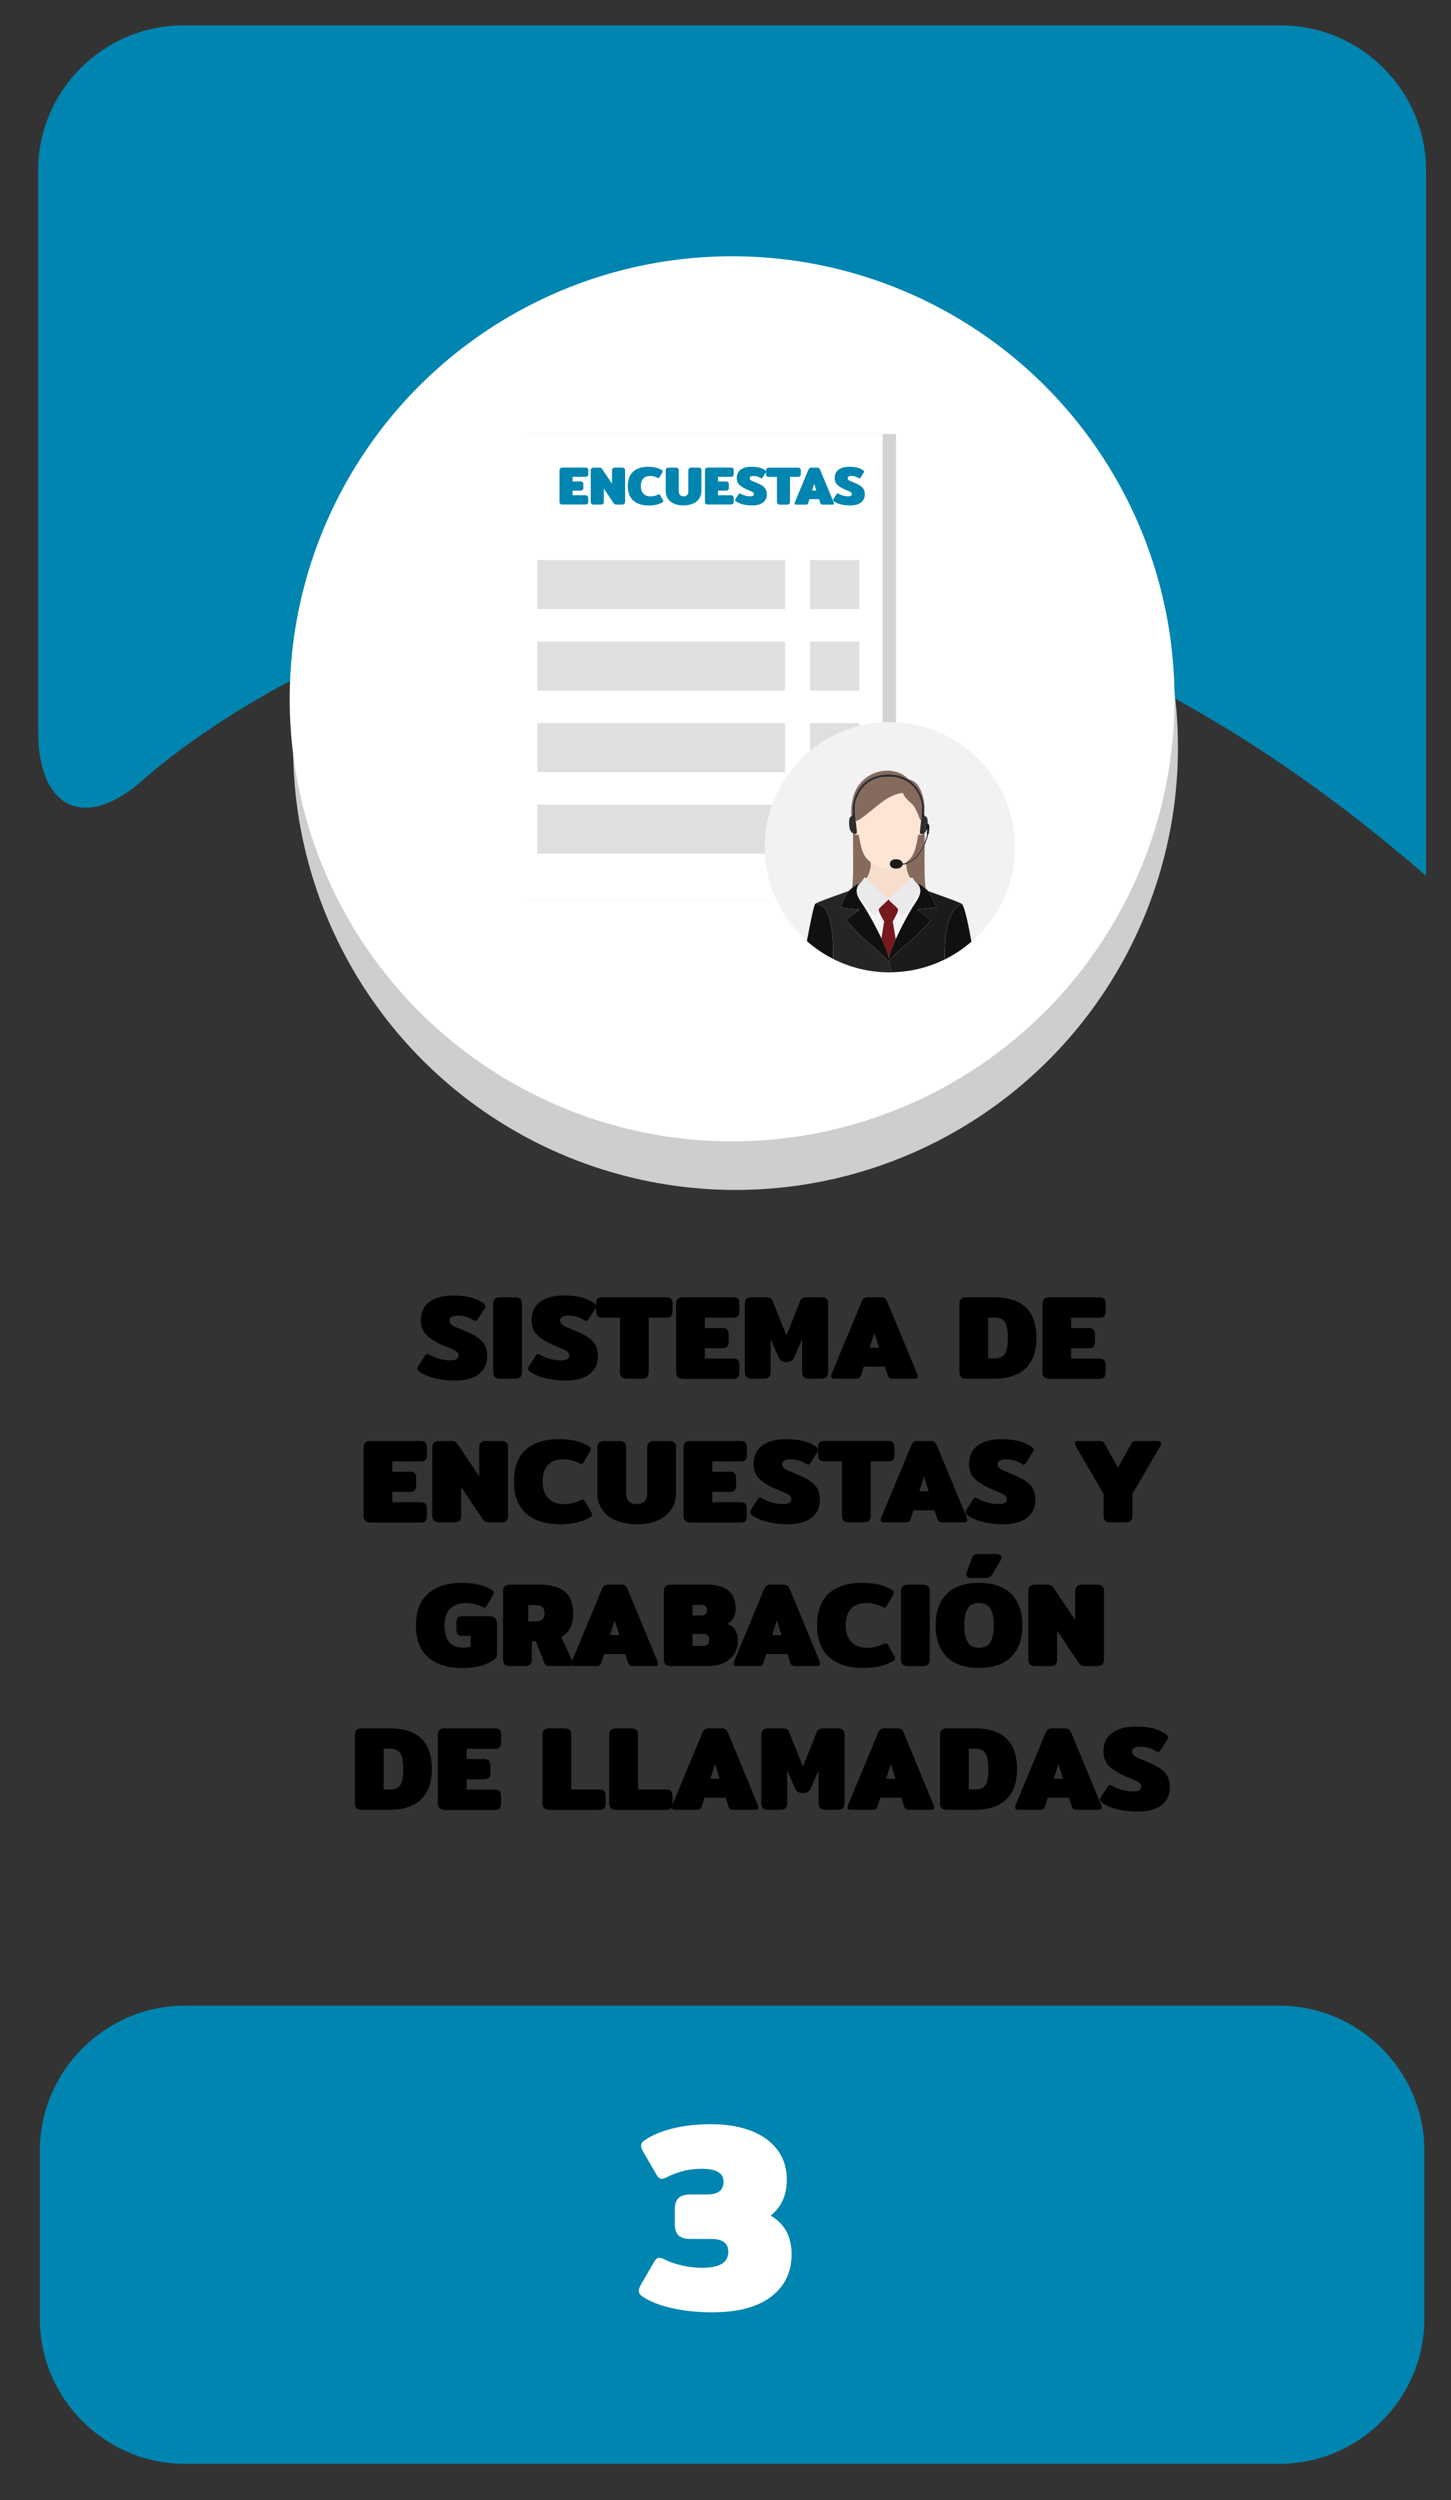 <?xml version="1.0" encoding="utf-8"?>
<!-- Generator: Adobe Illustrator 23.0.0, SVG Export Plug-In . SVG Version: 6.00 Build 0)  -->
<svg version="1.1" id="Capa_1" xmlns="http://www.w3.org/2000/svg" xmlns:xlink="http://www.w3.org/1999/xlink" x="0px" y="0px"
	 viewBox="0 0 400 689" style="enable-background:new 0 0 400 689;" xml:space="preserve">
<rect x="0" y="0" width="400" height="689" fill="#333333" stroke="none"/>
<style type="text/css">
	.st0{fill:#E2E2E2;}
	.st1{fill:#FFFFFF;}
	.st2{fill:#CCCDCE;}
	.st3{fill:#F2F2F2;}
	.st4{fill:none;}
	.st5{fill:#0085B0;}
	.st6{fill:#E0EF18;}
	.st7{fill:#CECECE;}
	.st8{fill:#22272F;}
	.st9{fill:#1B2538;}
	.st10{fill:#253452;}
	.st11{fill:#F9F9F9;}
	.st12{fill:#2D3543;}
	.st13{fill:#2A3D60;}
	.st14{fill:#6C92D5;}
	.st15{fill:#587955;}
	.st16{fill:#CD7054;}
	.st17{fill:#F1CC4B;}
	.st18{fill:#DFDFDF;}
	.st19{fill:#ACACAC;}
	.st20{fill:#00D13C;}
	.st21{fill:#866A5E;}
	.st22{fill:#F7DDCB;}
	.st23{fill:#FFE6D4;}
	.st24{fill:#2D2D2D;}
	.st25{fill:#1C1B1A;}
	.st26{fill:#F5F5F5;}
	.st27{fill:#77181C;}
	.st28{fill:#EAEAEA;}
	.st29{fill:#262525;}
	.st30{fill:#11100F;}
	.st31{fill:#FFFFFF;stroke:#000000;stroke-width:6;stroke-miterlimit:10;}
	.st32{fill:#D4D4D4;}
	.st33{fill:#C2C2C2;}
	.st34{fill:#505050;}
	.st35{fill:#53C2C9;}
	.st36{fill:#008B9C;}
	.st37{fill:none;stroke:#00550B;stroke-width:4;stroke-miterlimit:10;}
	.st38{fill:#CE2458;}
	.st39{fill:#155500;}
	.st40{fill:#1549FF;}
	.st41{fill:#606060;stroke:#C6C8CC;stroke-width:6;stroke-miterlimit:10;}
	.st42{fill:#727272;}
	.st43{fill:#207235;}
	.st44{fill:#A3A3A3;}
	.st45{fill:#BCBCBC;}
	.st46{fill:#2A5936;}
	.st47{opacity:0.7;fill:#7F7F7F;}
	.st48{fill:#DAA449;}
	.st49{fill:#85B681;}
	.st50{fill:#A1DC9B;}
	.st51{fill:#90C58B;}
	.st52{fill:#DD9225;}
	.st53{opacity:0.3;}
	.st54{fill:#81C378;}
	.st55{opacity:0.5;}
	.st56{fill:#A2CADE;}
	.st57{fill:#9BAEC9;}
	.st58{fill:#9D2B3B;}
	.st59{fill:#C1D4F2;}
	.st60{fill:#534D46;}
	.st61{fill:#191819;}
	.st62{fill:#222123;}
	.st63{fill:#F3FF00;}
	.st64{fill-rule:evenodd;clip-rule:evenodd;fill:#FFFFFF;}
	.st65{fill-rule:evenodd;clip-rule:evenodd;fill:#1996B8;}
	.st66{fill:none;stroke:#5A605A;stroke-width:4;stroke-miterlimit:10;}
	.st67{fill:#FFB412;}
	.st68{fill:#BACDD1;}
	.st69{fill:#1C4D59;}
	.st70{fill:#A14329;}
	.st71{fill:#FCC083;}
	.st72{fill:#E8AA63;}
	.st73{fill:#D40000;}
	.st74{opacity:0.35;fill:#7D7D7D;}
	.st75{fill:#E5E3E3;}
	.st76{fill:#121F5E;}
	.st77{fill:#A3ADAF;}
	.st78{fill:#C2C6C6;}
	.st79{fill:#E5E5E5;stroke:#FFFFFF;stroke-miterlimit:10;}
	.st80{fill:#ACB4B5;}
	.st81{fill:#7F8384;}
	.st82{fill:#282828;}
	.st83{fill:none;stroke:#46A508;stroke-width:6;stroke-miterlimit:10;}
	.st84{fill:none;stroke:#46A508;stroke-width:6;stroke-miterlimit:10;stroke-dasharray:11.742,11.742;}
	.st85{fill:#C89D76;}
	.st86{opacity:0.4;}
	.st87{fill:#ADADAD;}
	.st88{fill:#76A172;}
	.st89{fill:#62835F;}
	.st90{fill:#96D090;}
	.st91{fill:#EDC3A6;}
	.st92{opacity:0.69;}
	.st93{fill:#E5D3D6;}
	.st94{opacity:0.44;}
	.st95{fill:#A5A5A5;}
	.st96{fill:#DDE5E4;}
	.st97{fill:#FDFDFD;}
	.st98{fill:#E0C348;}
	.st99{fill:#606060;}
</style>
<g>
	<g>
		<path class="st5" d="M10.5,201.36c0,22,13.29,27.86,29.54,13.03c0,0,156.99-143.3,353.09,26.97V47c0-22-18-40-40-40H50.5
			c-22,0-40,18-40,40V201.36z"/>
	</g>
	<g>
		<path class="st5" d="M392.66,639c0,22-18,40-40,40H50.98c-22,0-40-18-40-40v-46.27c0-22,18-40,40-40h301.68c22,0,40,18,40,40V639z
			"/>
	</g>
	<g>
		<path d="M119.86,379.82c-1.72-0.42-3.1-1-4.16-1.75c-0.44-0.31-0.66-0.6-0.66-0.89c0-0.2,0.08-0.41,0.23-0.63l1.91-3
			c0.2-0.29,0.4-0.43,0.59-0.43c0.18,0,0.38,0.08,0.63,0.23c0.79,0.48,1.7,0.86,2.72,1.14c1.02,0.28,2.02,0.41,2.99,0.41
			c0.81,0,1.4-0.11,1.77-0.33c0.36-0.22,0.54-0.56,0.54-1.02c0-0.51-0.24-0.91-0.73-1.22c-0.48-0.31-1.32-0.69-2.51-1.16
			c-2.22-0.86-3.97-1.83-5.25-2.92s-1.91-2.54-1.91-4.34c0-2.29,0.8-4.01,2.39-5.16c1.6-1.16,3.75-1.73,6.45-1.73
			c1.89,0,3.5,0.17,4.83,0.5s2.49,0.85,3.48,1.55c0.44,0.31,0.66,0.61,0.66,0.89c0,0.2-0.08,0.41-0.23,0.63l-1.91,3
			c-0.2,0.31-0.4,0.46-0.59,0.46c-0.13,0-0.34-0.09-0.63-0.26c-0.53-0.35-1.16-0.64-1.88-0.88c-0.73-0.23-1.51-0.35-2.34-0.35
			c-0.77,0-1.35,0.11-1.75,0.33s-0.59,0.57-0.59,1.06c0,0.4,0.14,0.73,0.41,0.99c0.27,0.26,0.62,0.49,1.04,0.68
			c0.42,0.19,1.14,0.49,2.18,0.91c1.65,0.66,2.95,1.29,3.89,1.9c0.95,0.61,1.66,1.33,2.14,2.18c0.48,0.85,0.73,1.92,0.73,3.22
			c0,1.98-0.74,3.58-2.23,4.8c-1.48,1.22-3.7,1.83-6.65,1.83C123.43,380.45,121.58,380.24,119.86,379.82z"/>
		<path d="M136.41,379.49c-0.3-0.31-0.45-0.78-0.45-1.42v-18.68c0-0.64,0.15-1.11,0.45-1.42c0.3-0.31,0.81-0.46,1.53-0.46h3.93
			c0.75,0,1.27,0.15,1.57,0.45c0.3,0.3,0.45,0.77,0.45,1.44v18.68c0,0.64-0.15,1.11-0.45,1.42c-0.3,0.31-0.82,0.46-1.57,0.46h-3.93
			C137.22,379.95,136.71,379.8,136.41,379.49z"/>
		<path d="M150.38,379.82c-1.72-0.42-3.1-1-4.16-1.75c-0.44-0.31-0.66-0.6-0.66-0.89c0-0.2,0.08-0.41,0.23-0.63l1.91-3
			c0.2-0.29,0.4-0.43,0.59-0.43c0.18,0,0.38,0.08,0.63,0.23c0.79,0.48,1.7,0.86,2.72,1.14c1.02,0.28,2.02,0.41,2.99,0.41
			c0.81,0,1.4-0.11,1.77-0.33s0.54-0.56,0.54-1.02c0-0.51-0.24-0.91-0.73-1.22c-0.48-0.31-1.32-0.69-2.51-1.16
			c-2.22-0.86-3.97-1.83-5.25-2.92c-1.28-1.09-1.91-2.54-1.91-4.34c0-2.29,0.8-4.01,2.39-5.16c1.59-1.16,3.74-1.73,6.45-1.73
			c1.89,0,3.5,0.17,4.83,0.5s2.49,0.85,3.48,1.55c0.44,0.31,0.66,0.61,0.66,0.89c0,0.2-0.08,0.41-0.23,0.63l-1.91,3
			c-0.2,0.31-0.4,0.46-0.59,0.46c-0.13,0-0.34-0.09-0.63-0.26c-0.53-0.35-1.15-0.64-1.88-0.88c-0.73-0.23-1.51-0.35-2.34-0.35
			c-0.77,0-1.35,0.11-1.75,0.33s-0.59,0.57-0.59,1.06c0,0.4,0.14,0.73,0.41,0.99c0.28,0.26,0.62,0.49,1.04,0.68
			c0.42,0.19,1.14,0.49,2.18,0.91c1.65,0.66,2.95,1.29,3.89,1.9s1.66,1.33,2.15,2.18c0.48,0.85,0.73,1.92,0.73,3.22
			c0,1.98-0.74,3.58-2.23,4.8c-1.49,1.22-3.7,1.83-6.65,1.83C153.96,380.45,152.1,380.24,150.38,379.82z"/>
		<path d="M171.36,379.49c-0.3-0.31-0.45-0.78-0.45-1.42v-14.95h-4.75c-0.7,0-1.18-0.15-1.44-0.45c-0.25-0.3-0.38-0.78-0.38-1.44
			v-1.85c0-0.66,0.13-1.14,0.38-1.44c0.25-0.3,0.73-0.45,1.44-0.45h17.42c0.7,0,1.18,0.15,1.44,0.45c0.25,0.3,0.38,0.77,0.38,1.44
			v1.85c0,0.66-0.13,1.14-0.38,1.44s-0.73,0.45-1.44,0.45h-4.75v14.95c0,0.64-0.15,1.11-0.45,1.42c-0.3,0.31-0.82,0.46-1.57,0.46
			h-3.93C172.16,379.95,171.65,379.8,171.36,379.49z"/>
		<path d="M186.83,379.49c-0.3-0.31-0.45-0.78-0.45-1.42v-18.68c0-0.64,0.15-1.11,0.45-1.42c0.3-0.31,0.81-0.46,1.54-0.46h13.66
			c0.7,0,1.18,0.15,1.44,0.45c0.25,0.3,0.38,0.77,0.38,1.44v1.85c0,0.66-0.13,1.14-0.38,1.44c-0.25,0.3-0.73,0.45-1.44,0.45h-7.72
			v2.84h4.75c0.7,0,1.18,0.15,1.44,0.45c0.25,0.3,0.38,0.78,0.38,1.44v1.78c0,0.66-0.13,1.14-0.38,1.44s-0.73,0.45-1.44,0.45h-4.75
			v2.84H202c0.7,0,1.18,0.15,1.44,0.45c0.25,0.3,0.38,0.78,0.38,1.44v1.85c0,0.66-0.13,1.14-0.38,1.44
			c-0.25,0.3-0.73,0.45-1.44,0.45h-13.63C187.64,379.95,187.13,379.8,186.83,379.49z"/>
		<path d="M205.77,379.49c-0.3-0.31-0.45-0.78-0.45-1.42v-18.71c0-0.64,0.15-1.11,0.45-1.4c0.3-0.3,0.82-0.45,1.57-0.45h3.79
			c0.48,0,0.87,0.06,1.15,0.18c0.29,0.12,0.51,0.36,0.66,0.71l3.86,9.67l3.86-9.67c0.15-0.35,0.37-0.59,0.66-0.71
			c0.29-0.12,0.67-0.18,1.15-0.18h3.79c0.75,0,1.27,0.15,1.57,0.45c0.3,0.3,0.45,0.77,0.45,1.4v18.71c0,0.64-0.15,1.11-0.45,1.42
			c-0.3,0.31-0.81,0.46-1.54,0.46h-3.17c-0.73,0-1.24-0.15-1.55-0.46c-0.31-0.31-0.46-0.78-0.46-1.42v-9.01l-1.95,4.49
			c-0.26,0.64-0.55,1.09-0.86,1.37s-0.81,0.41-1.52,0.41c-0.71,0-1.21-0.14-1.52-0.41c-0.31-0.28-0.59-0.73-0.86-1.37l-1.95-4.49
			v9.01c0,0.64-0.15,1.11-0.45,1.42c-0.3,0.31-0.82,0.46-1.57,0.46h-3.17C206.58,379.95,206.07,379.8,205.77,379.49z"/>
		<path d="M229.12,379.26c0-0.2,0.05-0.44,0.17-0.73l8.22-19.77c0.2-0.46,0.42-0.79,0.68-0.97c0.25-0.19,0.61-0.28,1.07-0.28h3.6
			c0.46,0,0.82,0.09,1.07,0.28c0.25,0.19,0.48,0.51,0.68,0.97l8.18,19.77c0.11,0.29,0.17,0.53,0.17,0.73c0,0.46-0.24,0.69-0.73,0.69
			h-6.2c-0.68,0-1.11-0.3-1.29-0.89l-0.79-2.44h-5.84l-0.76,2.44c-0.18,0.59-0.61,0.89-1.29,0.89h-6.2
			C229.36,379.95,229.12,379.72,229.12,379.26z M242.32,371.41l-1.29-4.09l-1.29,4.09H242.32z"/>
		<path d="M264.94,379.49c-0.3-0.31-0.45-0.78-0.45-1.42v-18.68c0-0.64,0.15-1.11,0.45-1.42c0.3-0.31,0.81-0.46,1.53-0.46h7.59
			c7.77,0,11.65,3.74,11.65,11.22c0,3.7-1,6.49-2.99,8.38c-1.99,1.89-4.88,2.84-8.66,2.84h-7.59
			C265.75,379.95,265.24,379.8,264.94,379.49z M274.36,374.34c1.23,0,2.12-0.41,2.66-1.22c0.54-0.81,0.81-2.28,0.81-4.39
			c0-2.11-0.27-3.58-0.81-4.39c-0.54-0.81-1.42-1.22-2.66-1.22h-1.95v11.22H274.36z"/>
		<path d="M287.81,379.49c-0.3-0.31-0.45-0.78-0.45-1.42v-18.68c0-0.64,0.15-1.11,0.45-1.42c0.3-0.31,0.81-0.46,1.53-0.46h13.66
			c0.7,0,1.18,0.15,1.44,0.45c0.25,0.3,0.38,0.77,0.38,1.44v1.85c0,0.66-0.13,1.14-0.38,1.44s-0.73,0.45-1.44,0.45h-7.72v2.84h4.75
			c0.7,0,1.18,0.15,1.44,0.45c0.25,0.3,0.38,0.78,0.38,1.44v1.78c0,0.66-0.13,1.14-0.38,1.44s-0.73,0.45-1.44,0.45h-4.75v2.84h7.69
			c0.7,0,1.18,0.15,1.44,0.45c0.25,0.3,0.38,0.78,0.38,1.44v1.85c0,0.66-0.13,1.14-0.38,1.44s-0.73,0.45-1.44,0.45h-13.63
			C288.62,379.95,288.11,379.8,287.81,379.49z"/>
		<path d="M100.69,419.09c-0.3-0.31-0.45-0.78-0.45-1.42v-18.68c0-0.64,0.15-1.11,0.45-1.42c0.3-0.31,0.81-0.46,1.53-0.46h13.66
			c0.7,0,1.18,0.15,1.44,0.45s0.38,0.78,0.38,1.44v1.85c0,0.66-0.13,1.14-0.38,1.44s-0.73,0.45-1.44,0.45h-7.72v2.84h4.75
			c0.7,0,1.18,0.15,1.44,0.45c0.25,0.3,0.38,0.78,0.38,1.44v1.78c0,0.66-0.13,1.14-0.38,1.44s-0.73,0.45-1.44,0.45h-4.75v2.84h7.69
			c0.7,0,1.18,0.15,1.44,0.45c0.25,0.3,0.38,0.78,0.38,1.44v1.85c0,0.66-0.13,1.14-0.38,1.44s-0.73,0.45-1.44,0.45h-13.63
			C101.5,419.55,100.98,419.4,100.69,419.09z"/>
		<path d="M119.63,419.09c-0.3-0.31-0.45-0.78-0.45-1.42v-18.71c0-0.64,0.15-1.11,0.45-1.4s0.82-0.45,1.57-0.45h3.14
			c0.46,0,0.82,0.06,1.07,0.18c0.25,0.12,0.5,0.36,0.74,0.71l5.97,8.88v-7.89c0-0.64,0.15-1.11,0.45-1.42
			c0.3-0.31,0.81-0.46,1.53-0.46h3.93c0.75,0,1.27,0.15,1.57,0.45s0.45,0.78,0.45,1.44v18.71c0,0.64-0.15,1.11-0.45,1.4
			s-0.82,0.45-1.57,0.45h-3.13c-0.46,0-0.82-0.06-1.07-0.18c-0.25-0.12-0.5-0.36-0.74-0.71l-5.97-8.88v7.92
			c0,0.64-0.15,1.11-0.45,1.4s-0.82,0.45-1.57,0.45h-3.93C120.44,419.55,119.93,419.4,119.63,419.09z"/>
		<path d="M145.02,417.09c-2.22-1.97-3.33-4.89-3.33-8.76c0-3.89,1.07-6.82,3.22-8.78c2.14-1.96,5.21-2.94,9.19-2.94
			c1.8,0,3.41,0.18,4.82,0.53c1.41,0.35,2.58,0.85,3.53,1.49c0.26,0.2,0.4,0.42,0.4,0.66c0,0.2-0.1,0.47-0.3,0.83l-1.65,2.84
			c-0.18,0.31-0.38,0.46-0.63,0.46c-0.15,0-0.41-0.09-0.76-0.26c-0.62-0.31-1.26-0.55-1.93-0.73c-0.67-0.18-1.46-0.26-2.36-0.26
			c-1.83,0-3.22,0.53-4.19,1.58c-0.97,1.06-1.45,2.58-1.45,4.59c0,1.98,0.53,3.5,1.58,4.57s2.5,1.6,4.32,1.6
			c1.58,0,3.04-0.33,4.36-0.99c0.35-0.18,0.61-0.26,0.76-0.26c0.24,0,0.45,0.15,0.63,0.46l1.65,2.84c0.2,0.35,0.3,0.63,0.3,0.83
			c0,0.24-0.13,0.46-0.4,0.66c-0.95,0.64-2.13,1.13-3.56,1.48s-3.05,0.53-4.85,0.53C150.36,420.05,147.24,419.06,145.02,417.09z"/>
		<path d="M169.8,419.01c-1.63-0.69-2.89-1.69-3.79-3c-0.9-1.31-1.35-2.87-1.35-4.67v-12.34c0-0.64,0.15-1.11,0.45-1.42
			c0.3-0.31,0.81-0.46,1.54-0.46h3.93c0.75,0,1.27,0.15,1.57,0.45s0.45,0.78,0.45,1.44v12.44c0,1.03,0.26,1.8,0.78,2.31
			c0.52,0.51,1.23,0.76,2.13,0.76s1.61-0.25,2.13-0.76c0.52-0.51,0.78-1.28,0.78-2.31v-12.44c0-0.64,0.15-1.11,0.45-1.42
			c0.3-0.31,0.81-0.46,1.54-0.46h3.93c0.75,0,1.27,0.15,1.57,0.45s0.45,0.78,0.45,1.44v12.34c0,1.8-0.45,3.36-1.35,4.67
			c-0.9,1.31-2.17,2.31-3.79,3c-1.63,0.69-3.52,1.04-5.68,1.04S171.43,419.7,169.8,419.01z"/>
		<path d="M188.89,419.09c-0.3-0.31-0.45-0.78-0.45-1.42v-18.68c0-0.64,0.15-1.11,0.45-1.42c0.3-0.31,0.81-0.46,1.53-0.46h13.66
			c0.7,0,1.18,0.15,1.44,0.45s0.38,0.78,0.38,1.44v1.85c0,0.66-0.13,1.14-0.38,1.44s-0.73,0.45-1.44,0.45h-7.72v2.84h4.75
			c0.7,0,1.18,0.15,1.44,0.45c0.25,0.3,0.38,0.78,0.38,1.44v1.78c0,0.66-0.13,1.14-0.38,1.44c-0.25,0.3-0.73,0.45-1.44,0.45h-4.75
			v2.84h7.69c0.7,0,1.18,0.15,1.44,0.45c0.25,0.3,0.38,0.78,0.38,1.44v1.85c0,0.66-0.13,1.14-0.38,1.44
			c-0.25,0.3-0.73,0.45-1.44,0.45h-13.63C189.7,419.55,189.19,419.4,188.89,419.09z"/>
		<path d="M211.58,419.42c-1.72-0.42-3.1-1-4.16-1.75c-0.44-0.31-0.66-0.6-0.66-0.89c0-0.2,0.08-0.41,0.23-0.63l1.91-3
			c0.2-0.29,0.4-0.43,0.59-0.43c0.18,0,0.38,0.08,0.63,0.23c0.79,0.48,1.7,0.86,2.72,1.14c1.02,0.28,2.02,0.41,2.99,0.41
			c0.81,0,1.4-0.11,1.77-0.33c0.36-0.22,0.54-0.56,0.54-1.02c0-0.51-0.24-0.91-0.73-1.22c-0.48-0.31-1.32-0.69-2.51-1.16
			c-2.22-0.86-3.97-1.83-5.25-2.92c-1.28-1.09-1.91-2.54-1.91-4.34c0-2.29,0.8-4.01,2.39-5.16c1.59-1.16,3.75-1.73,6.45-1.73
			c1.89,0,3.5,0.17,4.83,0.49c1.33,0.33,2.49,0.85,3.48,1.55c0.44,0.31,0.66,0.61,0.66,0.89c0,0.2-0.08,0.41-0.23,0.63l-1.91,3
			c-0.2,0.31-0.4,0.46-0.59,0.46c-0.13,0-0.34-0.09-0.63-0.26c-0.53-0.35-1.16-0.64-1.88-0.88c-0.72-0.23-1.51-0.35-2.34-0.35
			c-0.77,0-1.35,0.11-1.75,0.33c-0.4,0.22-0.59,0.57-0.59,1.06c0,0.4,0.14,0.73,0.41,0.99c0.28,0.26,0.62,0.49,1.04,0.68
			c0.42,0.19,1.14,0.49,2.18,0.91c1.65,0.66,2.95,1.29,3.89,1.9c0.95,0.61,1.66,1.33,2.15,2.18c0.48,0.85,0.72,1.92,0.72,3.22
			c0,1.98-0.74,3.58-2.23,4.8c-1.49,1.22-3.7,1.83-6.65,1.83C215.16,420.05,213.3,419.84,211.58,419.42z"/>
		<path d="M232.55,419.09c-0.3-0.31-0.45-0.78-0.45-1.42v-14.95h-4.75c-0.7,0-1.18-0.15-1.44-0.45c-0.25-0.3-0.38-0.78-0.38-1.44
			v-1.85c0-0.66,0.13-1.14,0.38-1.44c0.25-0.3,0.73-0.45,1.44-0.45h17.42c0.7,0,1.18,0.15,1.44,0.45s0.38,0.78,0.38,1.44v1.85
			c0,0.66-0.13,1.14-0.38,1.44s-0.73,0.45-1.44,0.45h-4.75v14.95c0,0.64-0.15,1.11-0.45,1.42c-0.3,0.31-0.82,0.46-1.57,0.46h-3.93
			C233.36,419.55,232.85,419.4,232.55,419.09z"/>
		<path d="M242.8,418.86c0-0.2,0.05-0.44,0.17-0.73l8.22-19.77c0.2-0.46,0.42-0.79,0.68-0.97s0.61-0.28,1.07-0.28h3.6
			c0.46,0,0.82,0.09,1.07,0.28s0.48,0.51,0.68,0.97l8.18,19.77c0.11,0.29,0.17,0.53,0.17,0.73c0,0.46-0.24,0.69-0.73,0.69h-6.2
			c-0.68,0-1.11-0.3-1.29-0.89l-0.79-2.44h-5.84l-0.76,2.44c-0.18,0.59-0.61,0.89-1.29,0.89h-6.2
			C243.04,419.55,242.8,419.32,242.8,418.86z M256,411l-1.29-4.09l-1.29,4.09H256z"/>
		<path d="M270.98,419.42c-1.72-0.42-3.1-1-4.16-1.75c-0.44-0.31-0.66-0.6-0.66-0.89c0-0.2,0.08-0.41,0.23-0.63l1.91-3
			c0.2-0.29,0.4-0.43,0.59-0.43c0.18,0,0.38,0.08,0.63,0.23c0.79,0.48,1.7,0.86,2.72,1.14c1.02,0.28,2.02,0.41,2.99,0.41
			c0.81,0,1.4-0.11,1.77-0.33s0.54-0.56,0.54-1.02c0-0.51-0.24-0.91-0.73-1.22c-0.48-0.31-1.32-0.69-2.51-1.16
			c-2.22-0.86-3.97-1.83-5.25-2.92c-1.28-1.09-1.91-2.54-1.91-4.34c0-2.29,0.8-4.01,2.39-5.16c1.59-1.16,3.75-1.73,6.45-1.73
			c1.89,0,3.5,0.17,4.83,0.49c1.33,0.33,2.49,0.85,3.48,1.55c0.44,0.31,0.66,0.61,0.66,0.89c0,0.2-0.08,0.41-0.23,0.63l-1.91,3
			c-0.2,0.31-0.4,0.46-0.59,0.46c-0.13,0-0.34-0.09-0.63-0.26c-0.53-0.35-1.16-0.64-1.88-0.88c-0.73-0.23-1.51-0.35-2.34-0.35
			c-0.77,0-1.35,0.11-1.75,0.33c-0.4,0.22-0.59,0.57-0.59,1.06c0,0.4,0.14,0.73,0.41,0.99c0.27,0.26,0.62,0.49,1.04,0.68
			c0.42,0.19,1.14,0.49,2.18,0.91c1.65,0.66,2.95,1.29,3.89,1.9c0.95,0.61,1.66,1.33,2.14,2.18s0.73,1.92,0.73,3.22
			c0,1.98-0.74,3.58-2.23,4.8c-1.48,1.22-3.7,1.83-6.65,1.83C274.56,420.05,272.7,419.84,270.98,419.42z"/>
		<path d="M304.69,419.09c-0.3-0.31-0.45-0.78-0.45-1.42v-5.97l-7.69-13.17c-0.13-0.24-0.2-0.47-0.2-0.69
			c0-0.48,0.25-0.73,0.76-0.73h6.2c0.33,0,0.58,0.07,0.76,0.21c0.18,0.14,0.35,0.37,0.53,0.68l3.6,6.47l3.6-6.47
			c0.18-0.31,0.35-0.53,0.53-0.68c0.18-0.14,0.43-0.21,0.76-0.21h6.21c0.51,0,0.76,0.24,0.76,0.73c0,0.22-0.07,0.45-0.2,0.69
			l-7.69,13.17v5.97c0,0.64-0.15,1.11-0.45,1.42c-0.3,0.31-0.82,0.46-1.57,0.46h-3.93C305.5,419.55,304.99,419.4,304.69,419.09z"/>
		<path d="M117.99,456.69c-2.22-1.97-3.33-4.89-3.33-8.76c0-3.85,1.11-6.77,3.33-8.75c2.22-1.98,5.32-2.97,9.31-2.97
			c1.8,0,3.42,0.18,4.85,0.53c1.43,0.35,2.62,0.85,3.56,1.49c0.26,0.2,0.4,0.42,0.4,0.66c0,0.2-0.1,0.47-0.3,0.83l-1.65,2.84
			c-0.18,0.31-0.38,0.46-0.63,0.46c-0.15,0-0.41-0.09-0.76-0.26c-1.32-0.66-2.77-0.99-4.36-0.99c-1.83,0-3.26,0.52-4.31,1.57
			s-1.57,2.58-1.57,4.6c0,2.09,0.44,3.64,1.32,4.64c0.88,1,2.19,1.5,3.93,1.5c0.31,0,0.65-0.03,1.04-0.08s0.7-0.12,0.94-0.18v-3
			h-2.11c-0.7,0-1.18-0.14-1.44-0.41c-0.25-0.27-0.38-0.74-0.38-1.4v-1.81c0-0.66,0.13-1.13,0.38-1.4c0.25-0.27,0.73-0.41,1.44-0.41
			h7.09c0.86,0,1.45,0.19,1.78,0.58c0.33,0.39,0.5,1,0.5,1.83v7.72c0,0.48-0.06,0.85-0.18,1.11s-0.36,0.51-0.71,0.78
			c-2.11,1.52-5.05,2.28-8.81,2.28C123.33,459.65,120.22,458.66,117.99,456.69z"/>
		<path d="M139.13,458.69c-0.3-0.31-0.45-0.78-0.45-1.42v-18.68c0-0.64,0.15-1.11,0.45-1.42c0.3-0.31,0.81-0.46,1.53-0.46h7.89
			c3.3,0,5.7,0.66,7.21,1.96c1.51,1.31,2.26,3.28,2.26,5.92c0,1.58-0.27,2.92-0.81,4.01c-0.54,1.09-1.37,1.94-2.49,2.56l3.07,6.57
			c0.09,0.18,0.13,0.37,0.13,0.59c0,0.24-0.08,0.44-0.25,0.59c-0.16,0.15-0.38,0.23-0.64,0.23h-5.58c-0.35,0-0.63-0.05-0.84-0.15
			c-0.21-0.1-0.36-0.27-0.45-0.51l-2.44-6.14h-1.12v4.92c0,0.64-0.15,1.11-0.45,1.42c-0.3,0.31-0.82,0.46-1.57,0.46h-3.93
			C139.94,459.15,139.43,459,139.13,458.69z M147.86,446.84c0.7,0,1.26-0.19,1.67-0.56c0.41-0.37,0.61-0.93,0.61-1.68
			c0-0.77-0.2-1.34-0.61-1.72c-0.41-0.37-0.96-0.56-1.67-0.56h-2.24v4.52H147.86z"/>
		<path d="M157.53,458.46c0-0.2,0.05-0.44,0.17-0.73l8.22-19.77c0.2-0.46,0.42-0.79,0.68-0.97c0.25-0.19,0.61-0.28,1.07-0.28h3.6
			c0.46,0,0.82,0.09,1.07,0.28c0.25,0.19,0.48,0.51,0.68,0.97l8.18,19.77c0.11,0.29,0.17,0.53,0.17,0.73c0,0.46-0.24,0.69-0.73,0.69
			h-6.2c-0.68,0-1.11-0.3-1.29-0.89l-0.79-2.44h-5.84l-0.76,2.44c-0.18,0.59-0.61,0.89-1.29,0.89h-6.2
			C157.77,459.15,157.53,458.92,157.53,458.46z M170.73,450.61l-1.29-4.09l-1.29,4.09H170.73z"/>
		<path d="M183.45,458.69c-0.3-0.31-0.45-0.78-0.45-1.42v-18.68c0-0.64,0.15-1.11,0.45-1.42c0.3-0.31,0.81-0.46,1.53-0.46h10
			c2.68,0,4.66,0.57,5.92,1.72c1.26,1.14,1.9,2.77,1.9,4.88c0,0.99-0.21,1.86-0.64,2.62c-0.43,0.76-1,1.29-1.7,1.6
			c1.96,0.66,2.94,2.2,2.94,4.62c0,2.07-0.73,3.75-2.19,5.05c-1.46,1.3-3.61,1.95-6.45,1.95h-9.77
			C184.26,459.15,183.75,459,183.45,458.69z M193.4,445.19c1.01,0,1.52-0.48,1.52-1.45c0-0.97-0.51-1.45-1.52-1.45h-2.51v2.9H193.4z
			 M193.96,453.58c0.46,0,0.84-0.15,1.12-0.45s0.43-0.7,0.43-1.2c0-0.53-0.14-0.94-0.41-1.22c-0.28-0.29-0.65-0.43-1.14-0.43h-3.07
			v3.3H193.96z"/>
		<path d="M202.24,458.46c0-0.2,0.05-0.44,0.17-0.73l8.22-19.77c0.2-0.46,0.42-0.79,0.68-0.97s0.61-0.28,1.07-0.28h3.6
			c0.46,0,0.82,0.09,1.07,0.28s0.48,0.51,0.68,0.97l8.18,19.77c0.11,0.29,0.17,0.53,0.17,0.73c0,0.46-0.24,0.69-0.73,0.69h-6.2
			c-0.68,0-1.11-0.3-1.29-0.89l-0.79-2.44h-5.84l-0.76,2.44c-0.18,0.59-0.61,0.89-1.29,0.89h-6.2
			C202.48,459.15,202.24,458.92,202.24,458.46z M215.44,450.61l-1.29-4.09l-1.29,4.09H215.44z"/>
		<path d="M228.58,456.69c-2.22-1.97-3.33-4.89-3.33-8.76c0-3.89,1.07-6.82,3.22-8.78c2.15-1.96,5.21-2.94,9.19-2.94
			c1.8,0,3.41,0.18,4.82,0.53c1.41,0.35,2.58,0.85,3.53,1.49c0.26,0.2,0.4,0.42,0.4,0.66c0,0.2-0.1,0.47-0.3,0.83l-1.65,2.84
			c-0.18,0.31-0.39,0.46-0.63,0.46c-0.15,0-0.41-0.09-0.76-0.26c-0.62-0.31-1.26-0.55-1.93-0.73c-0.67-0.18-1.46-0.26-2.36-0.26
			c-1.83,0-3.22,0.53-4.19,1.58c-0.97,1.06-1.45,2.58-1.45,4.59c0,1.98,0.53,3.5,1.58,4.57c1.06,1.07,2.5,1.6,4.32,1.6
			c1.58,0,3.04-0.33,4.36-0.99c0.35-0.18,0.6-0.26,0.76-0.26c0.24,0,0.45,0.15,0.63,0.46l1.65,2.84c0.2,0.35,0.3,0.63,0.3,0.83
			c0,0.24-0.13,0.46-0.4,0.66c-0.95,0.64-2.13,1.13-3.56,1.48c-1.43,0.35-3.05,0.53-4.85,0.53
			C233.91,459.65,230.8,458.66,228.58,456.69z"/>
		<path d="M248.82,458.69c-0.3-0.31-0.45-0.78-0.45-1.42v-18.68c0-0.64,0.15-1.11,0.45-1.42c0.3-0.31,0.81-0.46,1.54-0.46h3.93
			c0.75,0,1.27,0.15,1.57,0.45s0.45,0.78,0.45,1.44v18.68c0,0.64-0.15,1.11-0.45,1.42c-0.3,0.31-0.82,0.46-1.57,0.46h-3.93
			C249.63,459.15,249.12,459,248.82,458.69z"/>
		<path d="M260.98,456.59c-2.02-2.03-3.04-4.92-3.04-8.66s1.01-6.63,3.04-8.66c2.02-2.03,4.99-3.05,8.91-3.05s6.89,1.02,8.91,3.05
			c2.02,2.04,3.04,4.92,3.04,8.66s-1.01,6.63-3.04,8.66c-2.02,2.04-4.99,3.05-8.91,3.05S263.01,458.63,260.98,456.59z
			 M272.99,452.57c0.64-1.02,0.96-2.57,0.96-4.64c0-2.09-0.32-3.64-0.96-4.65c-0.64-1.01-1.67-1.52-3.1-1.52s-2.46,0.51-3.1,1.52
			c-0.64,1.01-0.96,2.56-0.96,4.65c0,2.07,0.32,3.61,0.96,4.64c0.64,1.02,1.67,1.54,3.1,1.54S272.36,453.59,272.99,452.57z
			 M266.39,433.94c0-0.18,0.03-0.36,0.1-0.56l1.39-3.83c0.18-0.51,0.38-0.85,0.63-1.02c0.24-0.18,0.69-0.26,1.35-0.26h4.72
			c0.46,0,0.83,0.08,1.09,0.25s0.4,0.4,0.4,0.71c0,0.26-0.09,0.54-0.26,0.82l-2.11,3.56c-0.31,0.53-0.61,0.87-0.89,1.02
			c-0.29,0.15-0.8,0.23-1.55,0.23h-3.53C266.83,434.86,266.39,434.56,266.39,433.94z"/>
		<path d="M283.93,458.69c-0.3-0.31-0.45-0.78-0.45-1.42v-18.71c0-0.64,0.15-1.11,0.45-1.4s0.82-0.45,1.57-0.45h3.13
			c0.46,0,0.82,0.06,1.07,0.18c0.25,0.12,0.5,0.36,0.74,0.71l5.97,8.88v-7.89c0-0.64,0.15-1.11,0.45-1.42
			c0.3-0.31,0.81-0.46,1.53-0.46h3.93c0.75,0,1.27,0.15,1.57,0.45s0.45,0.78,0.45,1.44v18.71c0,0.64-0.15,1.11-0.45,1.4
			s-0.82,0.45-1.57,0.45h-3.13c-0.46,0-0.82-0.06-1.07-0.18c-0.25-0.12-0.5-0.36-0.74-0.71l-5.97-8.88v7.92
			c0,0.64-0.15,1.11-0.45,1.4s-0.82,0.45-1.57,0.45h-3.93C284.74,459.15,284.23,459,283.93,458.69z"/>
		<path d="M98.28,498.29c-0.3-0.31-0.45-0.78-0.45-1.42v-18.68c0-0.64,0.15-1.11,0.45-1.42c0.3-0.31,0.81-0.46,1.53-0.46h7.59
			c7.77,0,11.65,3.74,11.65,11.22c0,3.7-1,6.49-2.99,8.38c-1.99,1.89-4.88,2.84-8.66,2.84h-7.59
			C99.09,498.75,98.57,498.6,98.28,498.29z M107.7,493.14c1.23,0,2.12-0.41,2.66-1.22c0.54-0.81,0.81-2.28,0.81-4.39
			c0-2.11-0.27-3.58-0.81-4.39c-0.54-0.81-1.42-1.22-2.66-1.22h-1.95v11.22H107.7z"/>
		<path d="M121.15,498.29c-0.3-0.31-0.45-0.78-0.45-1.42v-18.68c0-0.64,0.15-1.11,0.45-1.42c0.3-0.31,0.81-0.46,1.53-0.46h13.66
			c0.71,0,1.18,0.15,1.44,0.45c0.25,0.3,0.38,0.78,0.38,1.44v1.85c0,0.66-0.13,1.14-0.38,1.44c-0.25,0.3-0.73,0.45-1.44,0.45h-7.72
			v2.84h4.75c0.7,0,1.18,0.15,1.44,0.45c0.25,0.3,0.38,0.78,0.38,1.44v1.78c0,0.66-0.13,1.14-0.38,1.44
			c-0.25,0.3-0.73,0.45-1.44,0.45h-4.75v2.84h7.69c0.7,0,1.18,0.15,1.44,0.45c0.25,0.3,0.38,0.78,0.38,1.44v1.85
			c0,0.66-0.13,1.14-0.38,1.44s-0.73,0.45-1.44,0.45h-13.63C121.96,498.75,121.44,498.6,121.15,498.29z"/>
		<path d="M149.99,498.29c-0.3-0.31-0.45-0.78-0.45-1.42v-18.68c0-0.64,0.15-1.11,0.45-1.42c0.3-0.31,0.81-0.46,1.53-0.46h3.93
			c0.75,0,1.27,0.15,1.57,0.45s0.45,0.78,0.45,1.44v14.95h7.69c0.7,0,1.18,0.15,1.44,0.45c0.25,0.3,0.38,0.78,0.38,1.44v1.85
			c0,0.66-0.13,1.14-0.38,1.44s-0.73,0.45-1.44,0.45h-13.63C150.8,498.75,150.28,498.6,149.99,498.29z"/>
		<path d="M168.4,498.29c-0.3-0.31-0.45-0.78-0.45-1.42v-18.68c0-0.64,0.15-1.11,0.45-1.42c0.3-0.31,0.81-0.46,1.53-0.46h3.93
			c0.75,0,1.27,0.15,1.57,0.45s0.45,0.78,0.45,1.44v14.95h7.69c0.7,0,1.18,0.15,1.44,0.45c0.25,0.3,0.38,0.78,0.38,1.44v1.85
			c0,0.66-0.13,1.14-0.38,1.44s-0.73,0.45-1.44,0.45h-13.63C169.21,498.75,168.7,498.6,168.4,498.29z"/>
		<path d="M185.21,498.06c0-0.2,0.05-0.44,0.17-0.73l8.22-19.77c0.2-0.46,0.42-0.79,0.68-0.97c0.25-0.19,0.61-0.28,1.07-0.28h3.6
			c0.46,0,0.82,0.09,1.07,0.28c0.25,0.19,0.48,0.51,0.68,0.97l8.18,19.77c0.11,0.29,0.17,0.53,0.17,0.73c0,0.46-0.24,0.69-0.73,0.69
			h-6.2c-0.68,0-1.11-0.3-1.29-0.89l-0.79-2.44h-5.84l-0.76,2.44c-0.18,0.59-0.61,0.89-1.29,0.89h-6.2
			C185.46,498.75,185.21,498.52,185.21,498.06z M198.41,490.21l-1.29-4.09l-1.29,4.09H198.41z"/>
		<path d="M210.31,498.29c-0.3-0.31-0.45-0.78-0.45-1.42v-18.71c0-0.64,0.15-1.11,0.45-1.4s0.82-0.45,1.57-0.45h3.79
			c0.48,0,0.87,0.06,1.16,0.18c0.29,0.12,0.51,0.36,0.66,0.71l3.86,9.67l3.86-9.67c0.15-0.35,0.37-0.59,0.66-0.71
			c0.29-0.12,0.67-0.18,1.15-0.18h3.79c0.75,0,1.27,0.15,1.57,0.45s0.45,0.76,0.45,1.4v18.71c0,0.64-0.15,1.11-0.45,1.42
			c-0.3,0.31-0.81,0.46-1.54,0.46h-3.17c-0.73,0-1.24-0.15-1.55-0.46c-0.31-0.31-0.46-0.78-0.46-1.42v-9.01l-1.95,4.49
			c-0.26,0.64-0.55,1.09-0.86,1.37c-0.31,0.28-0.81,0.41-1.52,0.41s-1.21-0.14-1.52-0.41c-0.31-0.28-0.59-0.73-0.86-1.37l-1.95-4.49
			v9.01c0,0.64-0.15,1.11-0.45,1.42c-0.3,0.31-0.82,0.46-1.57,0.46h-3.17C211.12,498.75,210.61,498.6,210.31,498.29z"/>
		<path d="M233.66,498.06c0-0.2,0.05-0.44,0.17-0.73l8.22-19.77c0.2-0.46,0.42-0.79,0.68-0.97s0.61-0.28,1.07-0.28h3.6
			c0.46,0,0.82,0.09,1.07,0.28s0.48,0.51,0.68,0.97l8.18,19.77c0.11,0.29,0.17,0.53,0.17,0.73c0,0.46-0.24,0.69-0.73,0.69h-6.2
			c-0.68,0-1.11-0.3-1.29-0.89l-0.79-2.44h-5.84l-0.76,2.44c-0.18,0.59-0.61,0.89-1.29,0.89h-6.2
			C233.9,498.75,233.66,498.52,233.66,498.06z M246.86,490.21l-1.29-4.09l-1.29,4.09H246.86z"/>
		<path d="M259.58,498.29c-0.3-0.31-0.45-0.78-0.45-1.42v-18.68c0-0.64,0.15-1.11,0.45-1.42c0.3-0.31,0.81-0.46,1.54-0.46h7.59
			c7.77,0,11.65,3.74,11.65,11.22c0,3.7-1,6.49-2.99,8.38c-1.99,1.89-4.88,2.84-8.66,2.84h-7.59
			C260.39,498.75,259.88,498.6,259.58,498.29z M269,493.14c1.23,0,2.12-0.41,2.66-1.22c0.54-0.81,0.81-2.28,0.81-4.39
			c0-2.11-0.27-3.58-0.81-4.39c-0.54-0.81-1.42-1.22-2.66-1.22h-1.95v11.22H269z"/>
		<path d="M279.86,498.06c0-0.2,0.05-0.44,0.16-0.73l8.22-19.77c0.2-0.46,0.42-0.79,0.68-0.97c0.25-0.19,0.61-0.28,1.07-0.28h3.6
			c0.46,0,0.82,0.09,1.07,0.28s0.48,0.51,0.68,0.97l8.18,19.77c0.11,0.29,0.17,0.53,0.17,0.73c0,0.46-0.24,0.69-0.73,0.69h-6.2
			c-0.68,0-1.11-0.3-1.29-0.89l-0.79-2.44h-5.84l-0.76,2.44c-0.18,0.59-0.61,0.89-1.29,0.89h-6.2
			C280.1,498.75,279.86,498.52,279.86,498.06z M293.06,490.21l-1.29-4.09l-1.29,4.09H293.06z"/>
		<path d="M308.04,498.62c-1.72-0.42-3.1-1-4.16-1.75c-0.44-0.31-0.66-0.6-0.66-0.89c0-0.2,0.08-0.41,0.23-0.63l1.91-3
			c0.2-0.29,0.4-0.43,0.59-0.43c0.18,0,0.38,0.08,0.63,0.23c0.79,0.48,1.7,0.86,2.72,1.14c1.02,0.28,2.02,0.41,2.99,0.41
			c0.81,0,1.4-0.11,1.77-0.33c0.36-0.22,0.54-0.56,0.54-1.02c0-0.51-0.24-0.91-0.73-1.22c-0.48-0.31-1.32-0.69-2.51-1.16
			c-2.22-0.86-3.97-1.83-5.25-2.92c-1.28-1.09-1.91-2.54-1.91-4.34c0-2.29,0.8-4.01,2.39-5.16c1.59-1.16,3.75-1.73,6.45-1.73
			c1.89,0,3.5,0.17,4.83,0.49c1.33,0.33,2.49,0.85,3.48,1.55c0.44,0.31,0.66,0.61,0.66,0.89c0,0.2-0.08,0.41-0.23,0.63l-1.91,3
			c-0.2,0.31-0.4,0.46-0.59,0.46c-0.13,0-0.34-0.09-0.63-0.26c-0.53-0.35-1.16-0.64-1.88-0.88c-0.72-0.23-1.51-0.35-2.34-0.35
			c-0.77,0-1.35,0.11-1.75,0.33c-0.4,0.22-0.59,0.57-0.59,1.06c0,0.4,0.14,0.73,0.41,0.99c0.28,0.26,0.62,0.49,1.04,0.68
			c0.42,0.19,1.14,0.49,2.18,0.91c1.65,0.66,2.95,1.29,3.89,1.9c0.95,0.61,1.66,1.33,2.15,2.18c0.48,0.85,0.72,1.92,0.72,3.22
			c0,1.98-0.74,3.58-2.23,4.8c-1.49,1.22-3.7,1.83-6.65,1.83C311.62,499.25,309.76,499.04,308.04,498.62z"/>
	</g>
	<polygon class="st6" points="201.76,88.93 215.23,116.22 245.34,120.59 223.55,141.83 228.7,171.83 201.76,157.67 174.83,171.83 
		179.97,141.83 158.18,120.59 188.29,116.22 	"/>
	<polygon class="st6" points="139.58,172.15 148.32,189.86 167.86,192.7 153.72,206.48 157.06,225.94 139.58,216.75 122.11,225.94 
		125.45,206.48 111.31,192.7 130.85,189.86 	"/>
	<polygon class="st6" points="269.68,172.15 278.42,189.86 297.95,192.7 283.82,206.48 287.15,225.94 269.68,216.75 252.2,225.94 
		255.54,206.48 241.4,192.7 260.94,189.86 	"/>
	<circle class="st7" cx="202.77" cy="205.97" r="121.96"/>
	<circle class="st1" cx="201.82" cy="192.58" r="121.96"/>
	<g>
		<path class="st1" d="M185.17,636.07c-3.43-0.78-6.17-1.87-8.21-3.29c-0.58-0.44-0.88-0.92-0.88-1.46c0-0.44,0.22-1.05,0.66-1.82
			l3.65-6.28c0.39-0.68,0.85-1.02,1.39-1.02c0.34,0,0.9,0.2,1.68,0.58c1.27,0.63,2.81,1.16,4.64,1.57c1.82,0.41,3.64,0.62,5.44,0.62
			c2.43,0,4.25-0.37,5.44-1.09c1.19-0.73,1.79-1.85,1.79-3.36c0-2.34-1.58-3.5-4.75-3.5h-5.62c-1.61,0-2.74-0.34-3.39-1.02
			c-0.66-0.68-0.99-1.73-0.99-3.14v-3.94c0-1.41,0.33-2.46,0.99-3.14c0.66-0.68,1.79-1.02,3.39-1.02h4.45c1.61,0,2.77-0.29,3.5-0.88
			s1.1-1.48,1.1-2.7c0-2.34-2.02-3.5-6.06-3.5c-3.26,0-6.35,0.73-9.27,2.19c-0.78,0.39-1.34,0.58-1.68,0.58
			c-0.54,0-1-0.34-1.39-1.02l-3.65-6.28c-0.44-0.78-0.66-1.39-0.66-1.83c0-0.54,0.29-1.02,0.88-1.46c2.09-1.41,4.7-2.51,7.81-3.29
			c3.11-0.78,6.67-1.17,10.66-1.17c4.23,0,7.92,0.62,11.06,1.86c3.14,1.24,5.55,3,7.23,5.29c1.68,2.29,2.52,4.99,2.52,8.1
			c0,4.28-1.49,7.59-4.45,9.93c3.84,2.24,5.77,5.79,5.77,10.66c0,4.92-1.87,8.81-5.62,11.68c-3.75,2.87-9.15,4.31-16.21,4.31
			C192.34,637.24,188.6,636.85,185.17,636.07z"/>
	</g>
	<rect x="145.44" y="119.6" class="st32" width="101.56" height="128.51"/>
	<g>
		<rect x="141.73" y="119.6" class="st1" width="101.56" height="128.51"/>
		<g>
			<g>
				<rect x="148.12" y="154.36" class="st18" width="68.3" height="13.51"/>
				<rect x="148.12" y="176.82" class="st18" width="68.3" height="13.51"/>
				<rect x="148.12" y="199.28" class="st18" width="68.3" height="13.51"/>
				<rect x="148.12" y="221.73" class="st18" width="68.3" height="13.51"/>
			</g>
			<g>
				<rect x="223.31" y="154.36" class="st18" width="13.59" height="13.51"/>
				<rect x="223.31" y="176.82" class="st18" width="13.59" height="13.51"/>
				<rect x="223.31" y="199.28" class="st18" width="13.59" height="13.51"/>
				<rect x="223.31" y="221.73" class="st33" width="13.59" height="13.51"/>
			</g>
		</g>
		<g>
			<g>
				<path class="st5" d="M154.44,138.86c-0.13-0.14-0.2-0.35-0.2-0.65v-8.49c0-0.29,0.07-0.5,0.2-0.65c0.13-0.14,0.37-0.21,0.7-0.21
					h6.21c0.32,0,0.54,0.07,0.65,0.2c0.12,0.14,0.17,0.35,0.17,0.65v0.84c0,0.3-0.06,0.52-0.17,0.65c-0.11,0.14-0.33,0.2-0.65,0.2
					h-3.51v1.29H160c0.32,0,0.54,0.07,0.65,0.2c0.12,0.14,0.17,0.35,0.17,0.65v0.81c0,0.3-0.06,0.52-0.17,0.65
					c-0.12,0.13-0.33,0.2-0.65,0.2h-2.16v1.29h3.5c0.32,0,0.54,0.07,0.65,0.2c0.12,0.14,0.17,0.35,0.17,0.65v0.84
					c0,0.3-0.06,0.52-0.17,0.65c-0.12,0.14-0.33,0.2-0.65,0.2h-6.2C154.81,139.07,154.58,139,154.44,138.86z"/>
				<path class="st5" d="M163.05,138.86c-0.13-0.14-0.2-0.35-0.2-0.65v-8.5c0-0.29,0.07-0.5,0.2-0.64c0.13-0.13,0.37-0.2,0.71-0.2
					h1.42c0.21,0,0.37,0.03,0.49,0.08c0.12,0.06,0.23,0.16,0.34,0.32l2.71,4.04v-3.59c0-0.29,0.07-0.5,0.2-0.65
					c0.13-0.14,0.37-0.21,0.7-0.21h1.79c0.34,0,0.58,0.07,0.71,0.2c0.13,0.14,0.2,0.35,0.2,0.65v8.51c0,0.29-0.07,0.5-0.2,0.64
					c-0.13,0.14-0.37,0.2-0.71,0.2h-1.42c-0.21,0-0.37-0.03-0.49-0.08c-0.12-0.05-0.23-0.16-0.34-0.32l-2.71-4.04v3.6
					c0,0.29-0.07,0.5-0.2,0.64c-0.14,0.14-0.37,0.2-0.71,0.2h-1.79C163.42,139.07,163.19,139,163.05,138.86z"/>
				<path class="st5" d="M174.59,137.95c-1.01-0.89-1.52-2.22-1.52-3.98c0-1.77,0.49-3.1,1.46-3.99s2.37-1.33,4.18-1.33
					c0.82,0,1.55,0.08,2.19,0.24c0.64,0.16,1.17,0.39,1.61,0.68c0.12,0.09,0.18,0.19,0.18,0.3c0,0.09-0.04,0.22-0.13,0.38
					l-0.75,1.29c-0.08,0.14-0.17,0.21-0.29,0.21c-0.07,0-0.19-0.04-0.34-0.12c-0.28-0.14-0.57-0.25-0.88-0.33
					c-0.3-0.08-0.66-0.12-1.07-0.12c-0.83,0-1.46,0.24-1.91,0.72c-0.44,0.48-0.66,1.18-0.66,2.08c0,0.9,0.24,1.59,0.72,2.08
					c0.48,0.49,1.13,0.73,1.96,0.73c0.72,0,1.38-0.15,1.98-0.45c0.16-0.08,0.28-0.12,0.35-0.12c0.11,0,0.2,0.07,0.29,0.21l0.75,1.29
					c0.09,0.16,0.13,0.29,0.13,0.38c0,0.11-0.06,0.21-0.18,0.3c-0.43,0.29-0.97,0.52-1.62,0.67c-0.65,0.16-1.39,0.24-2.21,0.24
					C177.02,139.3,175.6,138.85,174.59,137.95z"/>
				<path class="st5" d="M185.86,138.82c-0.74-0.31-1.32-0.77-1.72-1.36c-0.41-0.6-0.62-1.3-0.62-2.12v-5.61
					c0-0.29,0.07-0.5,0.2-0.65c0.13-0.14,0.37-0.21,0.7-0.21h1.79c0.34,0,0.58,0.07,0.71,0.2c0.13,0.14,0.2,0.35,0.2,0.65v5.66
					c0,0.47,0.12,0.82,0.35,1.05c0.24,0.23,0.56,0.35,0.97,0.35s0.73-0.11,0.97-0.35c0.23-0.23,0.35-0.58,0.35-1.05v-5.66
					c0-0.29,0.07-0.5,0.2-0.65c0.13-0.14,0.37-0.21,0.7-0.21h1.79c0.34,0,0.58,0.07,0.71,0.2c0.13,0.14,0.2,0.35,0.2,0.65v5.61
					c0,0.82-0.21,1.53-0.62,2.12c-0.41,0.59-0.99,1.05-1.72,1.36c-0.74,0.31-1.6,0.47-2.58,0.47
					C187.46,139.3,186.6,139.14,185.86,138.82z"/>
				<path class="st5" d="M194.54,138.86c-0.13-0.14-0.2-0.35-0.2-0.65v-8.49c0-0.29,0.07-0.5,0.2-0.65c0.13-0.14,0.37-0.21,0.7-0.21
					h6.21c0.32,0,0.54,0.07,0.65,0.2c0.12,0.14,0.17,0.35,0.17,0.65v0.84c0,0.3-0.06,0.52-0.17,0.65c-0.11,0.14-0.33,0.2-0.65,0.2
					h-3.51v1.29h2.16c0.32,0,0.54,0.07,0.65,0.2c0.12,0.14,0.17,0.35,0.17,0.65v0.81c0,0.3-0.06,0.52-0.17,0.65
					c-0.12,0.13-0.33,0.2-0.65,0.2h-2.16v1.29h3.5c0.32,0,0.54,0.07,0.65,0.2c0.12,0.14,0.17,0.35,0.17,0.65v0.84
					c0,0.3-0.06,0.52-0.17,0.65c-0.12,0.14-0.33,0.2-0.65,0.2h-6.2C194.9,139.07,194.67,139,194.54,138.86z"/>
				<path class="st5" d="M204.85,139.01c-0.78-0.19-1.41-0.46-1.89-0.79c-0.2-0.14-0.3-0.27-0.3-0.4c0-0.09,0.04-0.19,0.1-0.29
					l0.87-1.37c0.09-0.13,0.18-0.19,0.27-0.19c0.08,0,0.17,0.04,0.28,0.1c0.36,0.22,0.77,0.39,1.24,0.52s0.92,0.19,1.36,0.19
					c0.37,0,0.64-0.05,0.8-0.15c0.16-0.1,0.25-0.26,0.25-0.47c0-0.23-0.11-0.41-0.33-0.55s-0.6-0.31-1.14-0.53
					c-1.01-0.39-1.81-0.83-2.39-1.33s-0.87-1.15-0.87-1.97c0-1.04,0.36-1.82,1.09-2.35c0.72-0.52,1.7-0.79,2.93-0.79
					c0.86,0,1.59,0.07,2.2,0.22c0.61,0.15,1.13,0.39,1.58,0.71c0.2,0.14,0.3,0.28,0.3,0.41c0,0.09-0.04,0.19-0.11,0.28l-0.87,1.37
					c-0.09,0.14-0.18,0.21-0.27,0.21c-0.06,0-0.16-0.04-0.29-0.12c-0.24-0.16-0.52-0.29-0.85-0.4s-0.69-0.16-1.07-0.16
					c-0.35,0-0.62,0.05-0.79,0.15s-0.27,0.26-0.27,0.48c0,0.18,0.06,0.33,0.19,0.45c0.13,0.12,0.28,0.22,0.47,0.31
					c0.19,0.08,0.52,0.22,0.99,0.41c0.75,0.3,1.34,0.59,1.77,0.86c0.43,0.28,0.75,0.61,0.97,0.99c0.22,0.39,0.33,0.87,0.33,1.46
					c0,0.9-0.34,1.63-1.01,2.18c-0.67,0.55-1.68,0.83-3.02,0.83C206.47,139.3,205.63,139.2,204.85,139.01z"/>
				<path class="st5" d="M214.38,138.86c-0.13-0.14-0.2-0.35-0.2-0.65v-6.79h-2.16c-0.32,0-0.54-0.07-0.65-0.2
					c-0.12-0.13-0.17-0.35-0.17-0.65v-0.84c0-0.3,0.06-0.52,0.17-0.65c0.11-0.13,0.33-0.2,0.65-0.2h7.92c0.32,0,0.54,0.07,0.65,0.2
					c0.12,0.14,0.17,0.35,0.17,0.65v0.84c0,0.3-0.06,0.52-0.17,0.65c-0.12,0.14-0.33,0.2-0.65,0.2h-2.16v6.79
					c0,0.29-0.07,0.5-0.2,0.65s-0.37,0.21-0.71,0.21h-1.79C214.75,139.07,214.52,139,214.38,138.86z"/>
				<path class="st5" d="M219.04,138.76c0-0.09,0.03-0.2,0.08-0.33l3.74-8.98c0.09-0.21,0.19-0.36,0.31-0.44
					c0.11-0.08,0.28-0.13,0.49-0.13h1.63c0.21,0,0.37,0.04,0.49,0.13c0.12,0.08,0.22,0.23,0.31,0.44l3.72,8.98
					c0.05,0.13,0.07,0.24,0.07,0.33c0,0.21-0.11,0.31-0.33,0.31h-2.82c-0.31,0-0.5-0.13-0.58-0.4l-0.36-1.11h-2.66l-0.34,1.11
					c-0.08,0.27-0.28,0.4-0.58,0.4h-2.82C219.15,139.07,219.04,138.97,219.04,138.76z M225.04,135.19l-0.58-1.86l-0.58,1.86H225.04z
					"/>
				<path class="st5" d="M231.85,139.01c-0.78-0.19-1.41-0.46-1.89-0.79c-0.2-0.14-0.3-0.27-0.3-0.4c0-0.09,0.04-0.19,0.1-0.29
					l0.87-1.37c0.09-0.13,0.18-0.19,0.27-0.19c0.08,0,0.17,0.04,0.28,0.1c0.36,0.22,0.77,0.39,1.24,0.52s0.92,0.19,1.36,0.19
					c0.37,0,0.64-0.05,0.8-0.15c0.16-0.1,0.25-0.26,0.25-0.47c0-0.23-0.11-0.41-0.33-0.55s-0.6-0.31-1.14-0.53
					c-1.01-0.39-1.81-0.83-2.39-1.33s-0.87-1.15-0.87-1.97c0-1.04,0.36-1.82,1.09-2.35c0.72-0.52,1.7-0.79,2.93-0.79
					c0.86,0,1.59,0.07,2.2,0.22c0.61,0.15,1.13,0.39,1.58,0.71c0.2,0.14,0.3,0.28,0.3,0.41c0,0.09-0.04,0.19-0.11,0.28l-0.87,1.37
					c-0.09,0.14-0.18,0.21-0.27,0.21c-0.06,0-0.16-0.04-0.29-0.12c-0.24-0.16-0.52-0.29-0.85-0.4s-0.69-0.16-1.07-0.16
					c-0.35,0-0.62,0.05-0.79,0.15s-0.27,0.26-0.27,0.48c0,0.18,0.06,0.33,0.19,0.45c0.13,0.12,0.28,0.22,0.47,0.31
					c0.19,0.08,0.52,0.22,0.99,0.41c0.75,0.3,1.34,0.59,1.77,0.86c0.43,0.28,0.75,0.61,0.97,0.99c0.22,0.39,0.33,0.87,0.33,1.46
					c0,0.9-0.34,1.63-1.01,2.18c-0.67,0.55-1.68,0.83-3.02,0.83C233.47,139.3,232.63,139.2,231.85,139.01z"/>
			</g>
		</g>
		<g>
			<circle id="XMLID_25_" class="st3" cx="245.3" cy="233.48" r="34.48"/>
			<g id="XMLID_1_">
				<path id="XMLID_24_" class="st4" d="M254.9,232.12c0.45-1.09,0.68-1.96,0.72-2.19c-0.04-0.01-0.08-0.03-0.1-0.06
					c-0.07-0.11,0.14-1.22,0.04-1.3c-0.01-0.01-0.02-0.02-0.04-0.02c-0.13,0.4-0.36,0.72-0.63,0.95
					C254.9,230.36,254.9,231.24,254.9,232.12z"/>
				<path id="XMLID_23_" class="st21" d="M253.34,229.94c-0.51-0.36-0.49,4.8-2.61,6.85c-0.15,0.15-0.31,0.29-0.47,0.43
					c-0.16,0.14-0.33,0.27-0.5,0.4c0,0.07,0,0.14,0,0.22c1.95-0.57,3.33-2.3,4.19-3.79c0.38-0.67,0.69-1.33,0.94-1.92
					c0.01-0.89,0.01-1.77,0-2.62c-0.16,0.14-0.34,0.24-0.51,0.3C254.1,230.1,253.75,230.21,253.34,229.94z"/>
				<path id="XMLID_22_" class="st21" d="M236.89,243.69c-0.05,0.03-0.22,0.12-0.37,0.37C236.62,243.96,236.75,243.84,236.89,243.69
					z"/>
				<path id="XMLID_21_" class="st21" d="M249.78,238.11c0.05,1.14,0.28,2.63,1.21,3.99c0.31-0.27,0.47-0.33,0.59-0.14
					c0.69,1.16,1.4,1.78,1.8,2.17c-0.2-0.35-0.43-0.44-0.43-0.44s0.49-0.19,1.34,0.53c0.2,0.17,0.54,0.4,0.92,0.72
					c-0.44-2.21-0.35-7.21-0.32-12.14c-0.2,0.45-0.43,0.91-0.7,1.38C252.96,236.3,251.46,237.64,249.78,238.11z"/>
				<path id="XMLID_20_" class="st21" d="M236.9,243.68c0.39-0.39,0.88-0.93,1.35-1.73c0.11-0.19,0.29-0.13,0.6,0.16
					c1.08-1.57,1.22-3.32,1.23-4.49c-0.33-0.26-0.66-0.54-0.96-0.83c-2.12-2.04-2.1-7.21-2.61-6.85c-0.4,0.27-0.74,0.17-1.04-0.12
					c-0.1-0.03-0.21-0.08-0.32-0.14c-0.02,5.64,0.22,12.26-0.27,15.07c0.28-0.22,0.52-0.39,0.68-0.52
					C236.38,243.53,236.85,243.67,236.9,243.68z"/>
				<path id="XMLID_19_" class="st22" d="M249.34,237.94c0.15-0.03,0.29-0.06,0.43-0.11c0-0.07,0-0.15,0-0.22
					C249.63,237.73,249.49,237.84,249.34,237.94z"/>
				<path id="XMLID_18_" class="st22" d="M244.85,247.53c0.04,0.03,0.05,0.06,0.06,0.1c0.01-0.04,0.02-0.07,0.06-0.1
					c3.7-2.83,5.27-4.77,6.02-5.44c-0.93-1.36-1.16-2.85-1.21-3.99c-0.31,0.09-0.62,0.14-0.93,0.17c-0.09,0.39-0.49,1.11-1.85,1.1
					c-0.28,0-0.52-0.04-0.71-0.09c-0.21,0.04-0.41,0.07-0.62,0.09c-0.63,0.06-1.27,0.04-1.9-0.05c-0.51-0.08-1.02-0.22-1.5-0.41
					c-0.54-0.21-1.06-0.49-1.54-0.81c-0.22-0.15-0.43-0.31-0.64-0.48c-0.01,1.17-0.15,2.92-1.23,4.49
					C239.61,242.79,241.19,244.72,244.85,247.53z"/>
				<path id="XMLID_17_" class="st22" d="M244.91,247.72c0,0.01,0,0.01,0,0.02h0.01C244.91,247.73,244.91,247.72,244.91,247.72z"/>
				<path id="XMLID_16_" class="st23" d="M242.27,238.91c0.48,0.19,0.99,0.33,1.5,0.41c0.62,0.1,1.27,0.12,1.9,0.05
					c0.21-0.02,0.41-0.06,0.62-0.09c-0.91-0.26-0.97-0.97-0.99-1.21c0.03-0.29,0.14-1.28,1.73-1.27c1.45,0.02,1.79,0.84,1.84,1.21
					c0.16-0.01,0.32-0.04,0.48-0.07c0.15-0.1,0.29-0.21,0.43-0.32c0.17-0.13,0.34-0.26,0.5-0.4c0.16-0.14,0.31-0.28,0.47-0.43
					c2.12-2.04,2.1-7.21,2.61-6.85c0.4,0.27,0.75,0.17,1.05-0.14c-0.25,0.09-0.48,0.09-0.66-0.01c-0.29-0.18,0.01-1.62,0.22-3.84
					c-0.03,0.01-0.06,0.02-0.09,0.04c-0.4,0.26-0.9-3.18-2.84-4.79c-1.94-1.61-2.09-2.69-2.09-2.69c-1.94,0.22-3.83,0.92-7.02,3.46
					c-2.53,2.01-4.78,4.01-5.8,4.28c-0.09,0.02-0.16-0.08-0.23-0.21c0.21,2.17,0.5,3.58,0.21,3.75c-0.17,0.1-0.39,0.1-0.62,0.03
					c0.29,0.29,0.64,0.39,1.04,0.12c0.51-0.36,0.49,4.8,2.61,6.85c0.31,0.3,0.63,0.57,0.96,0.83c0.21,0.17,0.42,0.33,0.64,0.48
					C241.21,238.42,241.72,238.7,242.27,238.91z"/>
				<path id="XMLID_15_" class="st21" d="M235.08,222.18c0.1-1.89,1.83-8.76,9.83-8.76c8,0,9.74,6.86,9.83,8.76
					c0.06,1.23-0.06,1.93,0.04,2.36c0.04-0.41,0.06-0.95,0.06-1.65c0-3.62-1.47-7.34-3.83-7.96c-1.14-0.3-1.28-1.4-3.81-2.16
					c-4.04-1.21-8.61,0.47-10.94,4.35c-1.63,2.72-1.72,6.53-1.55,7.85C235.29,224.66,234.99,223.97,235.08,222.18z"/>
				<path id="XMLID_14_" class="st21" d="M236.11,226.25c1.02-0.27,3.27-2.27,5.8-4.28c3.19-2.54,5.08-3.24,7.02-3.46
					c0,0,0.16,1.09,2.09,2.69c1.94,1.61,2.44,5.05,2.84,4.79c0.03-0.02,0.06-0.03,0.09-0.04c0.02-0.23,0.04-0.46,0.06-0.7
					c0.2-2.61,0.17-3.46-0.08-4.41c-1.97-7.29-9.01-6.77-9.01-6.77s-6.8-0.64-8.98,6.66c-0.29,0.97-0.32,1.91-0.12,4.52
					c0.02,0.27,0.04,0.53,0.07,0.79C235.96,226.17,236.02,226.27,236.11,226.25z"/>
				<path id="XMLID_13_" class="st24" d="M236.09,229.79c0.28-0.18,0-1.59-0.21-3.75c-0.02-0.25-0.05-0.51-0.07-0.79
					c-0.2-2.61-0.17-3.56,0.12-4.52c2.19-7.29,8.98-6.66,8.98-6.66s7.04-0.52,9.01,6.77c0.26,0.95,0.28,1.8,0.08,4.41
					c-0.02,0.24-0.04,0.48-0.06,0.7c-0.21,2.21-0.51,3.66-0.22,3.84c0.18,0.11,0.41,0.1,0.66,0.01c0.17-0.06,0.34-0.16,0.51-0.3
					c0.27-0.23,0.5-0.55,0.63-0.95c-0.1-0.03-0.25,0.06-0.33-0.11c-0.09-0.2-0.04-1.09,0.03-1.28c0.08-0.19,0.17-0.28,0.47-0.23
					c0.02,0,0.03,0.01,0.05,0.02c0.04-0.89-0.07-1.75-0.54-1.93c-0.25-0.1-0.37-0.25-0.42-0.48c-0.1-0.42,0.02-1.13-0.04-2.36
					c-0.1-1.89-1.83-8.76-9.83-8.76c-8,0-9.74,6.86-9.83,8.76c-0.09,1.79,0.21,2.48-0.37,2.78c-0.03,0.02-0.06,0.04-0.09,0.05
					c-0.72,0.28-0.6,2.13-0.4,3.27c0.11,0.64,0.51,1.12,0.94,1.38c0.11,0.06,0.21,0.11,0.32,0.14
					C235.7,229.89,235.93,229.89,236.09,229.79z"/>
				<path id="XMLID_12_" class="st25" d="M255.23,227.16c-0.08,0.19-0.13,1.08-0.03,1.28c0.08,0.17,0.23,0.08,0.33,0.11
					c0.01,0,0.03,0.01,0.04,0.02c0.1,0.08-0.11,1.19-0.04,1.3c0.02,0.03,0.06,0.05,0.1,0.06c-0.05,0.23-0.28,1.09-0.72,2.19
					c-0.24,0.6-0.55,1.26-0.94,1.92c-0.86,1.49-2.23,3.22-4.19,3.79c-0.14,0.04-0.29,0.08-0.43,0.11c-0.16,0.03-0.31,0.05-0.48,0.07
					c-0.05-0.37-0.39-1.19-1.84-1.21c-1.59-0.02-1.7,0.98-1.73,1.27c0.02,0.24,0.09,0.95,0.99,1.21c0.2,0.06,0.43,0.09,0.71,0.09
					c1.36,0.01,1.76-0.7,1.85-1.1c0.32-0.03,0.63-0.08,0.93-0.17c1.68-0.47,3.18-1.8,4.41-3.94c0.27-0.46,0.5-0.93,0.7-1.38
					c0.64-1.42,0.96-2.64,1-2.87c0.02-0.01,0.04-0.01,0.05-0.02c0.11-0.08,0.19-0.81,0.26-1.65c0.07-0.79-0.18-1.22-0.45-1.31
					c-0.02-0.01-0.03-0.01-0.05-0.02C255.39,226.88,255.31,226.97,255.23,227.16z"/>
				<path id="XMLID_11_" class="st26" d="M243.51,253.63c-0.58-1.3-1.22-2.03-1.29-3.11c-0.43,0.53-0.72,1.07-0.67,1.59
					c0.16,1.71-4.89-4.15-5.38-6.96c-0.09,0.54-0.09,1.66,1.47,3.88c1.05,1.5,3.53,5.76,5.33,9.58c0.36-2.31,0.65-4.08,0.77-4.75
					C243.64,253.8,243.55,253.72,243.51,253.63z"/>
				<path id="XMLID_10_" class="st26" d="M248.27,252.1c0.05-0.51-0.25-1.06-0.67-1.59c-0.06,1.08-0.71,1.82-1.29,3.11
					c-0.04,0.09-0.13,0.17-0.23,0.23c0.13,0.69,0.43,2.58,0.81,5.03c1.75-3.9,4.23-8.33,5.31-9.86c1.64-2.32,1.55-3.45,1.45-3.95
					C253.26,247.85,248.11,253.83,248.27,252.1z"/>
				<path id="XMLID_9_" class="st26" d="M237,250.67c0,0,0.01,0.01,0.01,0.01l0.01-0.01C237.02,250.67,237.01,250.67,237,250.67z"/>
				<path id="XMLID_8_" class="st27" d="M246.31,253.63c0.58-1.3,1.22-2.03,1.29-3.11c-0.95-1.17-2.57-2.26-2.68-2.78h-0.01
					c-0.12,0.52-1.73,1.61-2.68,2.78c0.06,1.08,0.71,1.82,1.29,3.11c0.04,0.09,0.13,0.17,0.23,0.22c-0.12,0.67-0.41,2.44-0.77,4.75
					c1.07,2.28,1.9,4.4,2.06,5.69c0.15-1.24,0.9-3.24,1.87-5.41c-0.38-2.44-0.68-4.33-0.81-5.03
					C246.18,253.8,246.27,253.72,246.31,253.63z"/>
				<path id="XMLID_7_" class="st28" d="M251.57,241.95c-0.11-0.19-0.28-0.13-0.59,0.14c-0.74,0.66-2.32,2.61-6.02,5.44
					c-0.04,0.03-0.05,0.06-0.06,0.1c-0.01-0.04-0.02-0.07-0.06-0.1c-3.67-2.81-5.25-4.74-6-5.42c-0.32-0.29-0.49-0.35-0.6-0.16
					c-0.47,0.8-0.96,1.34-1.35,1.73c0,0,0.01,0,0.01,0s-0.01,0-0.02,0.01c-0.14,0.14-0.26,0.26-0.37,0.37
					c-0.11,0.18-0.22,0.43-0.28,0.79c-0.01,0.07-0.04,0.16-0.06,0.29c0.48,2.81,5.54,8.67,5.38,6.96c-0.05-0.51,0.25-1.06,0.67-1.59
					c0.95-1.17,2.57-2.26,2.68-2.78c0-0.01,0-0.01,0-0.02c0,0.01,0,0.01,0,0.02c0.12,0.52,1.73,1.61,2.68,2.78
					c0.43,0.53,0.72,1.07,0.67,1.59c-0.16,1.72,4.99-4.25,5.39-7.04c-0.02-0.09-0.04-0.16-0.05-0.22c-0.05-0.32-0.15-0.55-0.25-0.72
					C252.98,243.73,252.26,243.11,251.57,241.95z"/>
				<path id="XMLID_6_" class="st25" d="M265.24,249.17c-0.31-0.43-7.14-2.78-9.36-3.59c0.23,0.25,0.44,0.53,0.62,0.85
					c0.98,1.75,1.03,2.82,1.72,3.34c0.69,0.51-5.39,0.91-5.39,0.91l3.83,2.89c0,0-4.29,4.91-7.19,7.02
					c-0.9,0.65-3.74,3.28-4.43,4.41c0.16,0.76,0.44,1.9,0.5,2.36c0.03,0.2,0.05,0.39,0.07,0.58c5.29-0.06,10.28-1.31,14.74-3.5
					c0.14-2.65-0.32-13.05,4.68-15.26c0.1-0.05,0.22,0.06,0.36,0.29c0,0,0,0,0-0.01C265.35,249.36,265.3,249.25,265.24,249.17z"/>
				<path id="XMLID_5_" class="st29" d="M245.04,265L245.04,265c-0.81-0.7-3.76-3.76-4.66-4.41c-2.9-2.12-7.19-7.02-7.19-7.02
					l3.82-2.88c0,0-0.01-0.01-0.01-0.01c-0.39-0.03-6.03-0.42-5.37-0.91c0.69-0.51,0.74-1.59,1.72-3.34
					c0.19-0.35,0.43-0.64,0.68-0.91c-2.32,0.85-8.95,3.14-9.25,3.56c5.35,0.28,4.82,12.18,4.92,15.2c4.66,2.35,9.93,3.69,15.5,3.69
					c0.14,0,0.28-0.01,0.42-0.01c-0.02-0.19-0.05-0.38-0.07-0.58C245.48,266.9,245.2,265.76,245.04,265z"/>
				<path id="XMLID_4_" class="st30" d="M233.35,246.42c-0.98,1.75-1.03,2.82-1.72,3.34c-0.67,0.5,4.98,0.89,5.37,0.91
					c0.01,0,0.02,0,0.02,0l-0.01,0.01l-3.82,2.88c0,0,4.29,4.91,7.19,7.02c0.9,0.65,3.85,3.71,4.66,4.41l0,0
					c0.69-1.13,3.53-3.76,4.43-4.41c2.9-2.12,7.19-7.02,7.19-7.02l-3.83-2.89c0,0,6.08-0.4,5.39-0.91
					c-0.69-0.51-0.74-1.59-1.72-3.34c-0.18-0.32-0.39-0.6-0.62-0.85c-0.22-0.25-0.45-0.46-0.68-0.64c-0.38-0.31-0.72-0.55-0.92-0.72
					c-0.85-0.72-1.34-0.53-1.34-0.53s0.23,0.09,0.43,0.44c0.1,0.17,0.19,0.4,0.25,0.72c0.01,0.05,0.03,0.13,0.05,0.22
					c0.1,0.5,0.18,1.63-1.45,3.95c-1.08,1.53-3.56,5.97-5.31,9.86c-0.97,2.17-1.72,4.17-1.87,5.41c-0.15-1.29-0.99-3.42-2.06-5.69
					c-1.8-3.83-4.27-8.09-5.33-9.58c-1.56-2.21-1.56-3.34-1.47-3.88c0.02-0.13,0.05-0.23,0.06-0.29c0.06-0.36,0.17-0.61,0.28-0.79
					c0.16-0.24,0.32-0.34,0.37-0.37c0.01-0.01,0.02-0.01,0.02-0.01s-0.01,0-0.01,0c-0.04-0.02-0.52-0.15-1.33,0.53
					c-0.15,0.13-0.4,0.3-0.68,0.52c-0.27,0.21-0.57,0.47-0.86,0.78C233.78,245.78,233.55,246.08,233.35,246.42z"/>
				<path id="XMLID_3_" class="st30" d="M224.78,249.07c-0.31-0.02-1.32,4.66-2.34,10.29c2.19,1.93,4.62,3.58,7.25,4.9
					C229.59,261.25,230.12,249.35,224.78,249.07z"/>
				<path id="XMLID_2_" class="st30" d="M265.04,249.18c-5,2.21-4.54,12.61-4.68,15.26c2.7-1.32,5.19-2.99,7.44-4.94
					c-0.86-4.8-1.77-8.91-2.4-10.03C265.26,249.24,265.14,249.14,265.04,249.18z"/>
			</g>
		</g>
	</g>
</g>
</svg>
